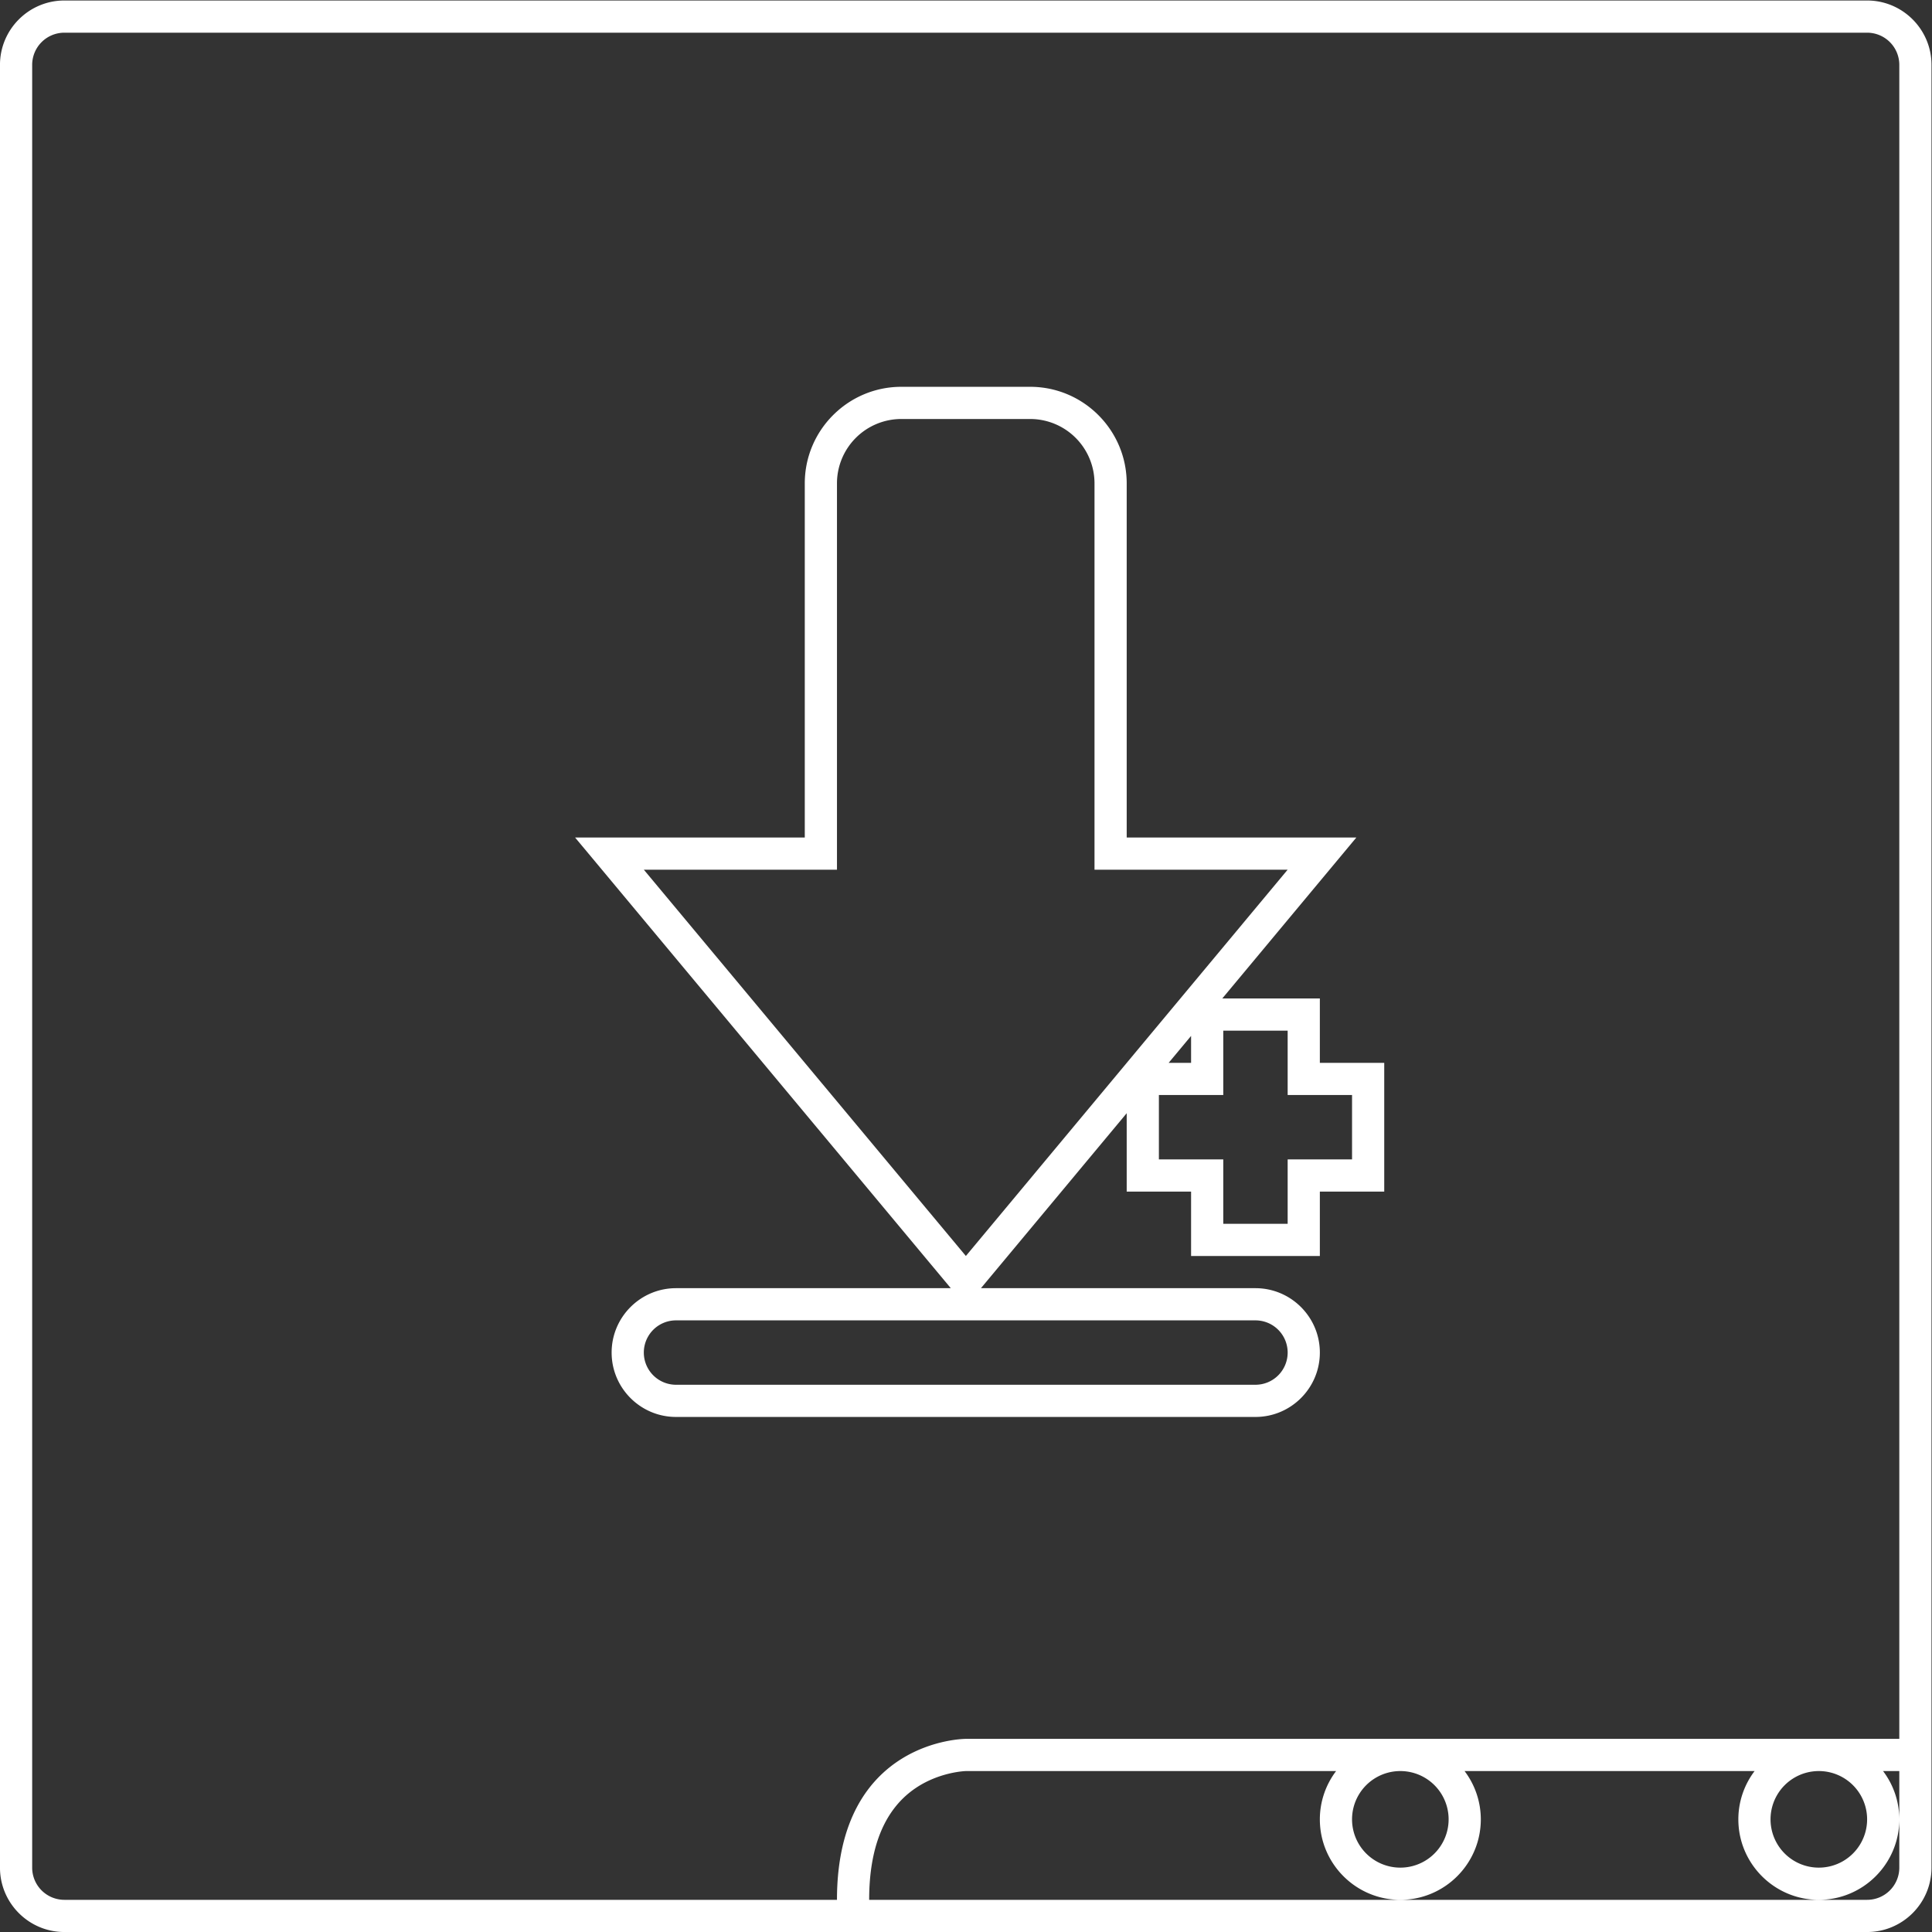 <svg xmlns="http://www.w3.org/2000/svg" xml:space="preserve" width="320" height="320"><rect width="100%" height="100%" fill="#333333" stroke="none"/><defs><clipPath id="a" clipPathUnits="userSpaceOnUse"><path d="M0 256h256V0H0Z"/></clipPath></defs><g clip-path="url(#a)" transform="matrix(1.333 0 0 -1.333 -10.667 330.667)"><path d="M0 0v-4h-116c-.001 0-16-.001-16-20h-96a4 4 0 0 0-4 4v224a4 4 0 0 0 4 4H-4a4 4 0 0 0 4-4V4Zm-4-14a6 6 0 0 0-12 0 6 6 0 0 0 12 0m-52 0a6 6 0 0 0-12 0 6 6 0 0 0 12 0m56 0v-6a4 4 0 0 0-4-4h-124c0 6.678 1.974 11.37 5.866 13.945C-119.148-8.08-115.997-8-115.965-8h45.985A9.93 9.93 0 0 1-72-14c0-5.514 4.486-10 10-10s10 4.486 10 10a9.93 9.93 0 0 1-2.02 6h36.04A9.93 9.93 0 0 1-20-14c0-5.514 4.486-10 10-10S0-19.514 0-14a9.93 9.93 0 0 1-2.02 6H0Zm-4 226h-224c-4.411 0-8-3.589-8-8V-20c0-4.411 3.589-8 8-8H-4c4.411 0 8 3.589 8 8v224c0 4.411-3.589 8-8 8" style="fill:#fff;fill-opacity:1;fill-rule:nonzero;stroke:none" transform="translate(244 36)"/><path d="M0 0h-8v-8h-8v8h-8v8h8v8h8V8h8Zm-20 15.345V12h-2.786zM-47.984-12-88 36h24v48a8 8 0 0 0 8 8h16a8 8 0 0 0 8-8V36h24l-19.992-24H-28v-.01ZM-8-24a4 4 0 0 0-4-4h-72a4 4 0 0 0 0 8h72a4 4 0 0 0 4-4m4 36v8h-12.122l11.195 13.44L.538 40H-28v44c0 6.617-5.383 12-12 12h-16c-6.617 0-12-5.383-12-12V40h-28.542l5.47-6.562 40.015-48 1.2-1.438H-84c-4.411 0-8-3.589-8-8s3.589-8 8-8h72c4.411 0 8 3.589 8 8s-3.589 8-8 8h-34.11l1.2 1.439L-28 5.74V-4h8v-8h16v8h8v16H0Z" style="fill:#fff;fill-opacity:1;fill-rule:nonzero;stroke:none" transform="translate(176 104)"/></g></svg>